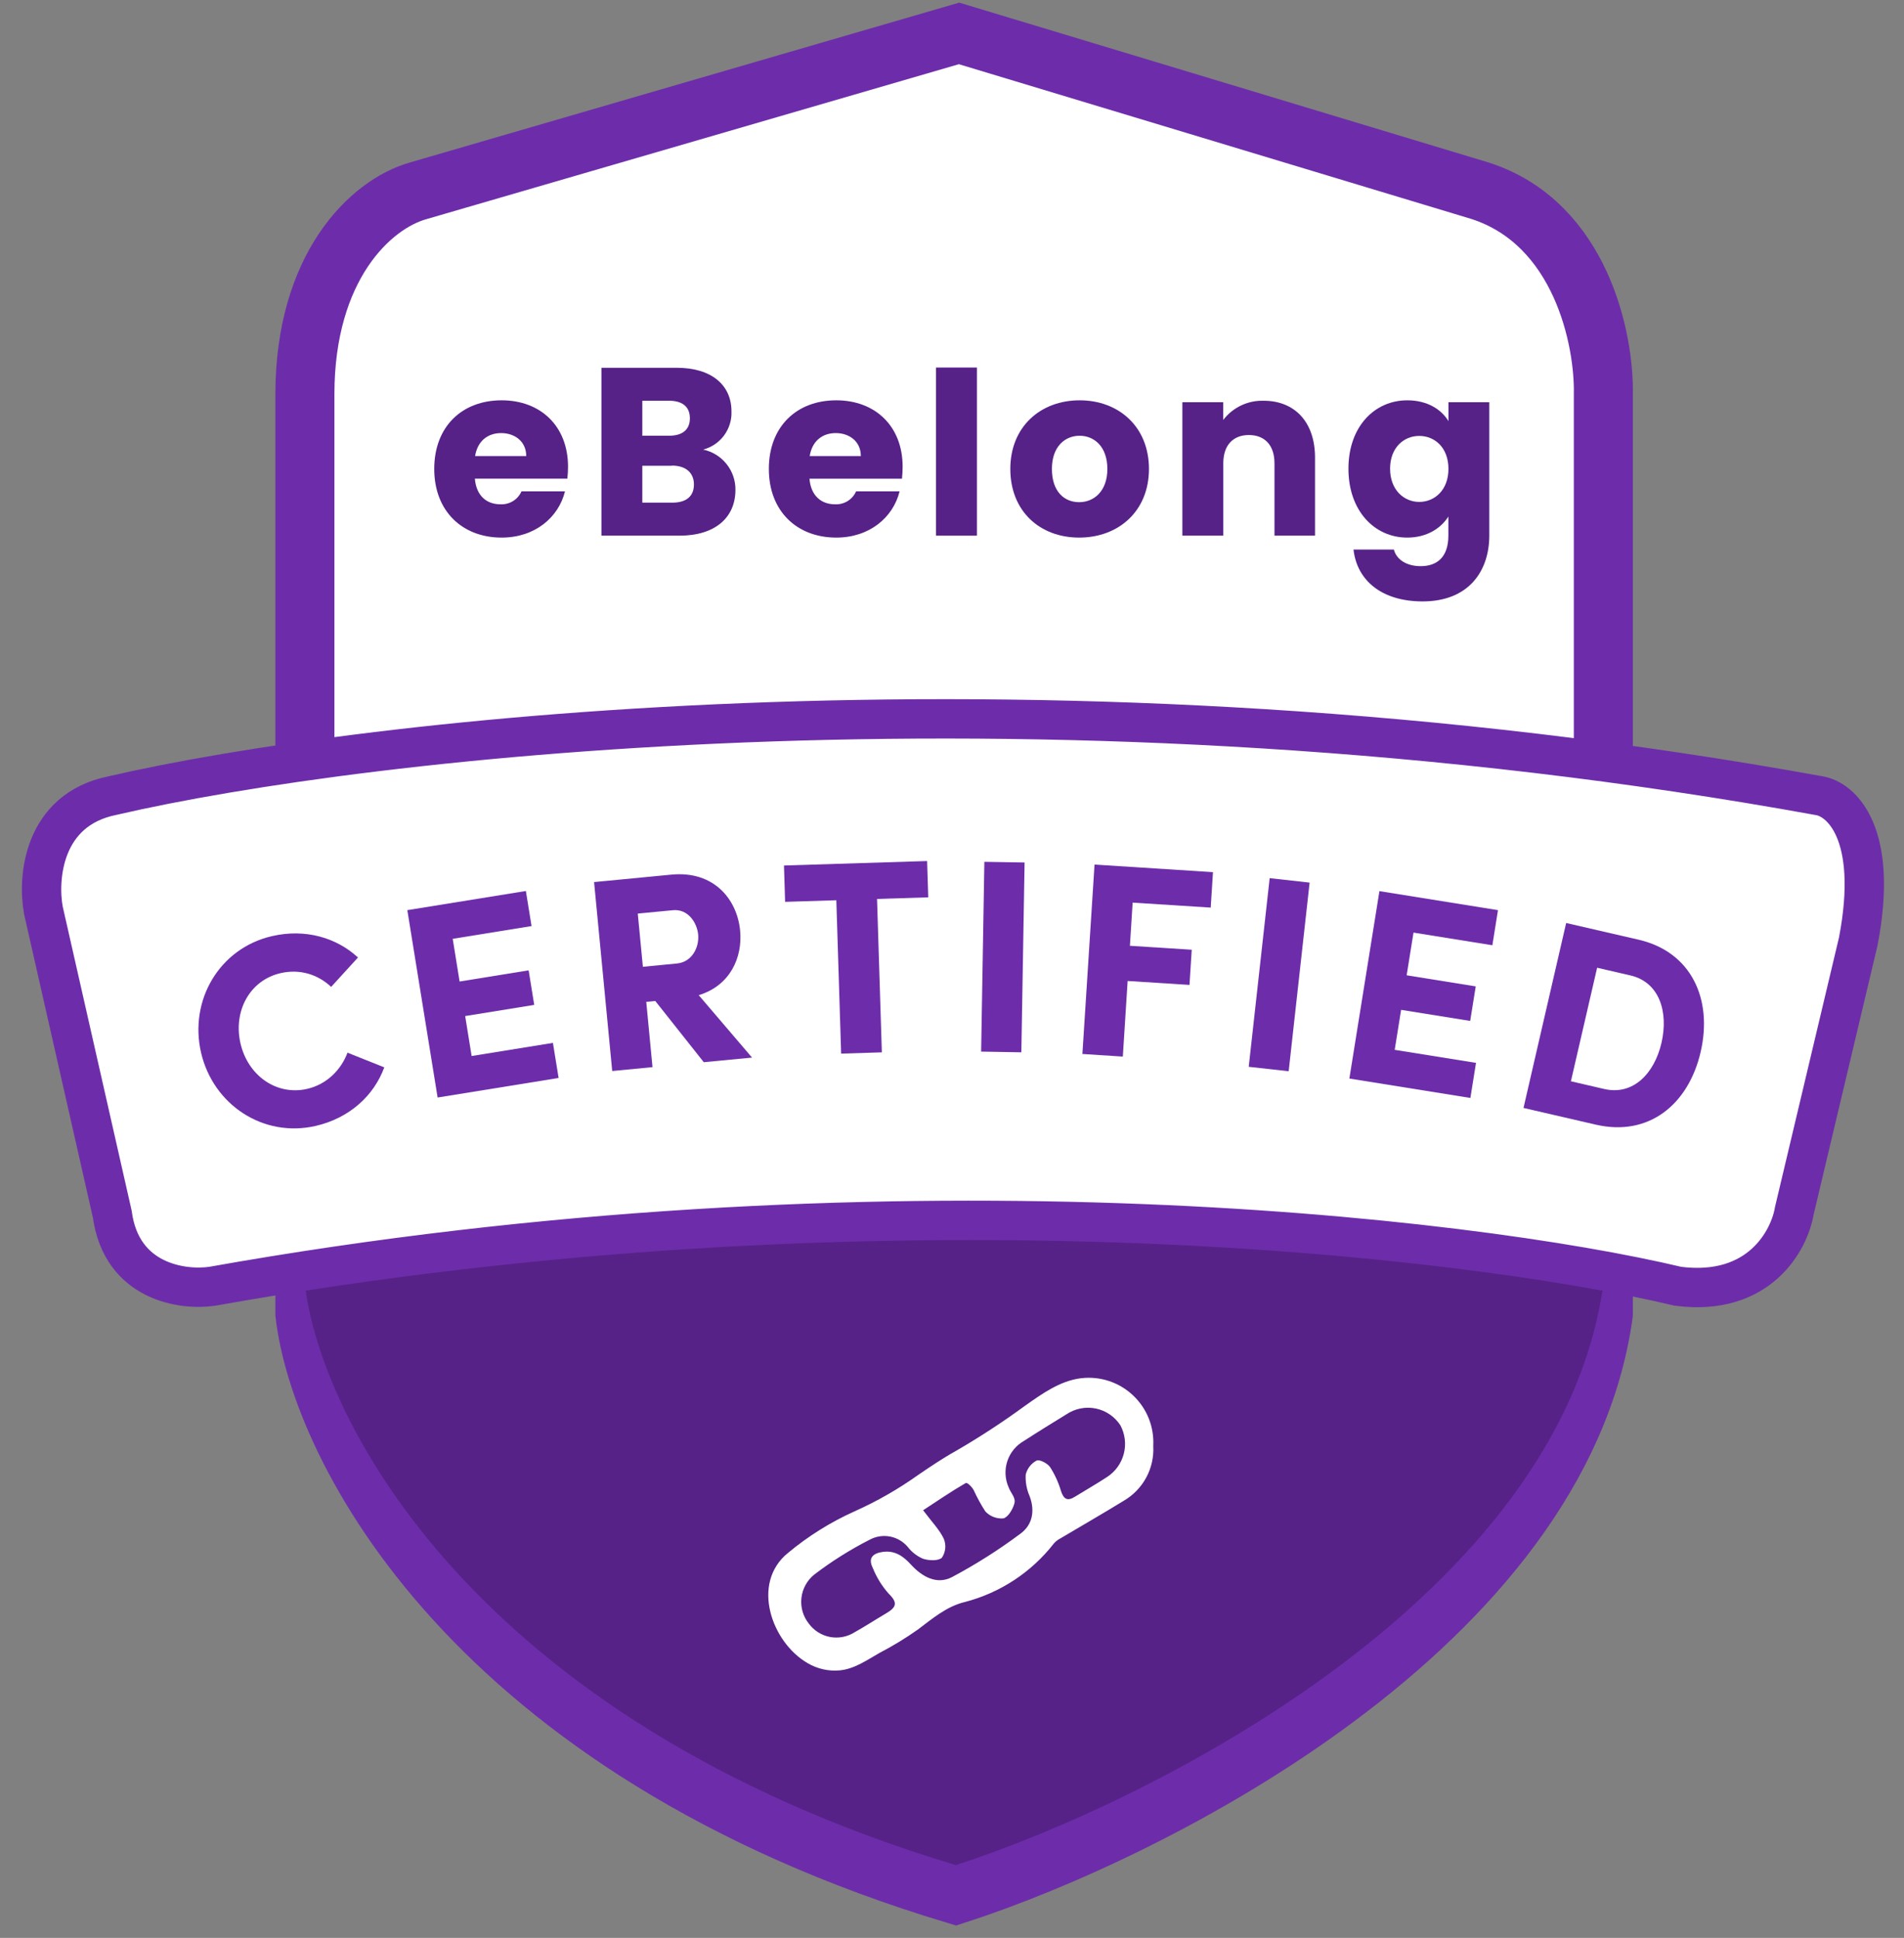 <svg width="57" height="58" viewBox="0 0 57 58" fill="none" xmlns="http://www.w3.org/2000/svg">
<rect x="0" y="0" width="57" height="58" fill="#808080" stroke="none"/>
<path d="M12.515 5.712L28.711 1L44.318 5.712C47.341 6.693 48.032 10.178 47.999 11.797V39.331C46.703 48.636 34.535 54.791 28.613 56.705C14.124 52.347 9.586 43.306 9.128 39.331V11.797C9.128 8 11.075 6.121 12.515 5.712Z" fill="white" stroke="#6D2DAA" stroke-width="1.767"/>
<path d="M15.018 16.09C13.844 16.09 13 15.303 13 14.035C13 12.768 13.83 11.981 15.018 11.981C16.184 11.981 17.005 12.754 17.005 13.969C17.005 14.088 16.998 14.208 16.985 14.326H14.216C14.259 14.849 14.581 15.093 14.975 15.093C15.108 15.101 15.24 15.069 15.354 15C15.468 14.931 15.558 14.828 15.612 14.706H16.914C16.721 15.488 16.012 16.09 15.018 16.09ZM14.223 13.649H15.754C15.754 13.212 15.41 12.962 15.003 12.962C14.595 12.962 14.295 13.205 14.223 13.649H14.223Z" fill="#562288"/>
<path d="M20.345 16.032H18.005V11.008H20.267C21.29 11.008 21.898 11.517 21.898 12.311C21.909 12.57 21.83 12.824 21.676 13.033C21.522 13.241 21.301 13.39 21.051 13.456C21.327 13.514 21.574 13.667 21.75 13.888C21.927 14.108 22.021 14.383 22.017 14.666C22.013 15.495 21.405 16.032 20.345 16.032ZM20.03 11.994H19.229V13.041H20.03C20.428 13.041 20.653 12.862 20.653 12.519C20.653 12.176 20.431 11.994 20.03 11.994ZM20.116 13.94H19.229V15.044H20.13C20.539 15.044 20.774 14.858 20.774 14.501C20.774 14.143 20.524 13.935 20.116 13.935V13.94Z" fill="#562288"/>
<path d="M25.035 16.09C23.861 16.09 23.017 15.303 23.017 14.035C23.017 12.768 23.847 11.981 25.035 11.981C26.201 11.981 27.022 12.754 27.022 13.969C27.022 14.088 27.015 14.208 27.002 14.327H24.233C24.276 14.849 24.598 15.093 24.992 15.093C25.125 15.101 25.257 15.069 25.371 15C25.485 14.931 25.575 14.828 25.629 14.706H26.931C26.738 15.488 26.029 16.09 25.035 16.09ZM24.239 13.649H25.771C25.771 13.212 25.427 12.962 25.02 12.962C24.612 12.962 24.312 13.205 24.24 13.649H24.239Z" fill="#562288"/>
<path d="M28.022 11H29.246V16.032H28.022V11Z" fill="#562288"/>
<path d="M32.307 16.09C31.133 16.09 30.246 15.303 30.246 14.035C30.246 12.768 31.154 11.981 32.321 11.981C33.488 11.981 34.396 12.769 34.396 14.035C34.396 15.302 33.481 16.09 32.307 16.09ZM32.307 15.03C32.743 15.03 33.151 14.708 33.151 14.036C33.151 13.364 32.754 13.042 32.321 13.042C31.889 13.042 31.491 13.357 31.491 14.036C31.491 14.715 31.863 15.03 32.307 15.03Z" fill="#562288"/>
<path d="M38.154 13.864C38.154 13.32 37.855 13.02 37.388 13.02C36.921 13.02 36.622 13.318 36.622 13.864V16.032H35.396V12.039H36.62V12.569C36.761 12.383 36.945 12.235 37.155 12.135C37.366 12.035 37.597 11.987 37.83 11.994C38.753 11.994 39.368 12.624 39.368 13.697V16.032H38.154V13.864Z" fill="#562288"/>
<path d="M42.13 11.981C42.718 11.981 43.147 12.246 43.362 12.604V12.039H44.585V16.025C44.585 17.092 43.97 18 42.588 18C41.396 18 40.627 17.399 40.52 16.448H41.728C41.806 16.746 42.107 16.945 42.53 16.945C42.995 16.945 43.36 16.701 43.36 16.028V15.46C43.138 15.81 42.716 16.09 42.128 16.09C41.148 16.09 40.368 15.288 40.368 14.028C40.368 12.769 41.15 11.981 42.13 11.981ZM42.488 13.047C42.031 13.047 41.615 13.391 41.615 14.028C41.615 14.665 42.031 15.022 42.488 15.022C42.945 15.022 43.362 14.671 43.362 14.034C43.362 13.397 42.953 13.047 42.488 13.047Z" fill="#562288"/>
<path d="M12.515 28.092L28.711 23.38L44.318 28.092C47.341 29.073 48.032 32.558 47.999 34.178V38.448C46.703 47.753 34.535 53.908 28.613 55.822C14.124 51.463 9.586 42.423 9.128 38.448V34.178C8.382 30.291 11.075 28.501 12.515 28.092Z" fill="#562288"/>
<path d="M54.453 23.813C31.523 19.651 10.837 22.079 3.361 23.813C1.28 24.236 1.12 26.28 1.3 27.249L3.361 36.337C3.636 38.379 5.471 38.628 6.355 38.497C26.419 34.924 43.966 37.008 50.232 38.497C52.666 38.811 53.569 37.123 53.716 36.239L55.63 28.181C56.259 24.922 55.107 23.911 54.453 23.813Z" fill="white" stroke="#6D2DAA" stroke-width="1.178"/>
<path d="M34.525 43.273C34.544 43.602 34.472 43.93 34.316 44.22C34.16 44.51 33.926 44.751 33.642 44.917C33.014 45.302 32.377 45.668 31.744 46.044C31.67 46.082 31.604 46.133 31.549 46.196C30.878 47.057 29.942 47.672 28.886 47.947C28.34 48.076 27.912 48.446 27.476 48.773C27.11 49.031 26.728 49.264 26.331 49.47C25.955 49.683 25.584 49.95 25.141 49.993C24.806 50.024 24.47 49.949 24.181 49.779C23.099 49.158 22.47 47.381 23.593 46.476C24.195 45.975 24.861 45.559 25.575 45.237C26.249 44.937 26.891 44.569 27.492 44.141C27.856 43.894 28.222 43.645 28.609 43.43C29.325 43.016 30.018 42.563 30.686 42.074C31.193 41.717 31.732 41.327 32.359 41.25C32.639 41.216 32.924 41.243 33.193 41.331C33.461 41.418 33.708 41.564 33.914 41.757C34.12 41.949 34.282 42.185 34.388 42.447C34.493 42.709 34.54 42.991 34.525 43.273ZM27.635 45.201C27.896 45.549 28.126 45.781 28.257 46.06C28.293 46.151 28.307 46.25 28.297 46.348C28.286 46.446 28.252 46.539 28.198 46.621C28.09 46.722 27.807 46.71 27.631 46.652C27.454 46.576 27.298 46.456 27.18 46.304C27.044 46.14 26.856 46.029 26.647 45.988C26.438 45.948 26.222 45.981 26.035 46.083C25.451 46.38 24.895 46.73 24.374 47.128C24.16 47.301 24.022 47.553 23.992 47.827C23.961 48.101 24.041 48.376 24.212 48.592C24.366 48.802 24.593 48.946 24.849 48.994C25.105 49.042 25.37 48.99 25.589 48.85C25.902 48.676 26.207 48.475 26.519 48.292C26.831 48.109 26.892 47.975 26.6 47.693C26.399 47.465 26.239 47.204 26.126 46.922C25.977 46.623 26.143 46.485 26.432 46.447C26.793 46.398 27.044 46.579 27.269 46.825C27.605 47.193 28.043 47.437 28.497 47.203C29.211 46.824 29.894 46.391 30.541 45.908C30.904 45.649 30.993 45.23 30.824 44.779C30.734 44.576 30.694 44.354 30.707 44.133C30.729 44.044 30.769 43.961 30.825 43.888C30.881 43.816 30.952 43.757 31.033 43.714C31.12 43.672 31.357 43.796 31.436 43.909C31.577 44.129 31.687 44.368 31.761 44.619C31.841 44.871 31.956 44.939 32.185 44.793C32.504 44.596 32.831 44.411 33.145 44.204C33.392 44.043 33.569 43.796 33.643 43.511C33.717 43.226 33.681 42.924 33.544 42.663C33.461 42.534 33.353 42.423 33.227 42.336C33.1 42.249 32.958 42.188 32.808 42.157C32.658 42.126 32.503 42.124 32.352 42.154C32.201 42.183 32.058 42.242 31.93 42.327C31.503 42.589 31.08 42.85 30.658 43.123C30.422 43.256 30.243 43.472 30.157 43.729C30.072 43.986 30.085 44.266 30.195 44.514C30.258 44.688 30.413 44.821 30.369 44.992C30.325 45.162 30.183 45.408 30.038 45.445C29.938 45.453 29.837 45.438 29.744 45.402C29.65 45.366 29.566 45.309 29.498 45.236C29.366 45.032 29.25 44.818 29.149 44.598C29.099 44.505 28.957 44.359 28.91 44.387C28.494 44.627 28.039 44.936 27.635 45.201Z" fill="white"/>
<path d="M10.403 31.506C10.21 32.024 9.777 32.455 9.198 32.589C8.275 32.802 7.421 32.187 7.2 31.231C6.977 30.267 7.473 29.34 8.397 29.126C8.975 28.992 9.515 29.164 9.914 29.537L10.717 28.657C10.072 28.062 9.137 27.787 8.141 28.018C6.566 28.382 5.657 29.938 6.019 31.505C6.38 33.063 7.881 34.062 9.455 33.697C10.459 33.465 11.193 32.795 11.504 31.945L10.403 31.506Z" fill="#6D2DAA"/>
<path d="M13.101 32.848L16.723 32.263L16.553 31.213L14.119 31.606L13.926 30.41L15.993 30.076L15.826 29.042L13.759 29.376L13.553 28.098L15.913 27.717L15.743 26.667L12.194 27.24L13.101 32.848Z" fill="#6D2DAA"/>
<path d="M20.143 27.242C20.603 27.198 20.867 27.619 20.901 27.972C20.936 28.334 20.731 28.792 20.264 28.837L19.246 28.935L19.093 27.343L20.143 27.242ZM20.918 29.785C21.867 29.495 22.233 28.648 22.157 27.852C22.068 26.924 21.38 26.054 20.099 26.177L17.785 26.4L18.328 32.055L19.534 31.939L19.347 29.985L19.617 29.959L21.069 31.791L22.514 31.653L20.918 29.785Z" fill="#6D2DAA"/>
<path d="M23.504 26.992L25.037 26.944L25.181 31.534L26.4 31.496L26.256 26.905L27.789 26.857L27.755 25.77L23.47 25.904L23.504 26.992Z" fill="#6D2DAA"/>
<path d="M29.469 25.794L29.372 31.474L30.576 31.495L30.673 25.814L29.469 25.794Z" fill="#6D2DAA"/>
<path d="M32.404 31.545L33.614 31.623L33.758 29.36L35.61 29.478L35.677 28.425L33.826 28.307L33.908 27.015L36.245 27.164L36.313 26.103L32.767 25.876L32.404 31.545Z" fill="#6D2DAA"/>
<path d="M38.01 26.283L37.383 31.929L38.579 32.062L39.206 26.416L38.01 26.283Z" fill="#6D2DAA"/>
<path d="M40.396 32.28L44.019 32.861L44.187 31.811L41.753 31.421L41.945 30.224L44.013 30.556L44.179 29.522L42.111 29.19L42.316 27.912L44.677 28.291L44.845 27.24L41.296 26.671L40.396 32.28Z" fill="#6D2DAA"/>
<path d="M47.813 28.964L48.809 29.194C49.685 29.396 49.951 30.296 49.74 31.211C49.53 32.119 48.9 32.795 48.025 32.593L47.028 32.362L47.813 28.964ZM47.778 33.661C49.361 34.026 50.549 33.057 50.913 31.482C51.276 29.907 50.638 28.491 49.056 28.125L46.886 27.625L45.609 33.16L47.778 33.661Z" fill="#6D2DAA"/>
</svg>
